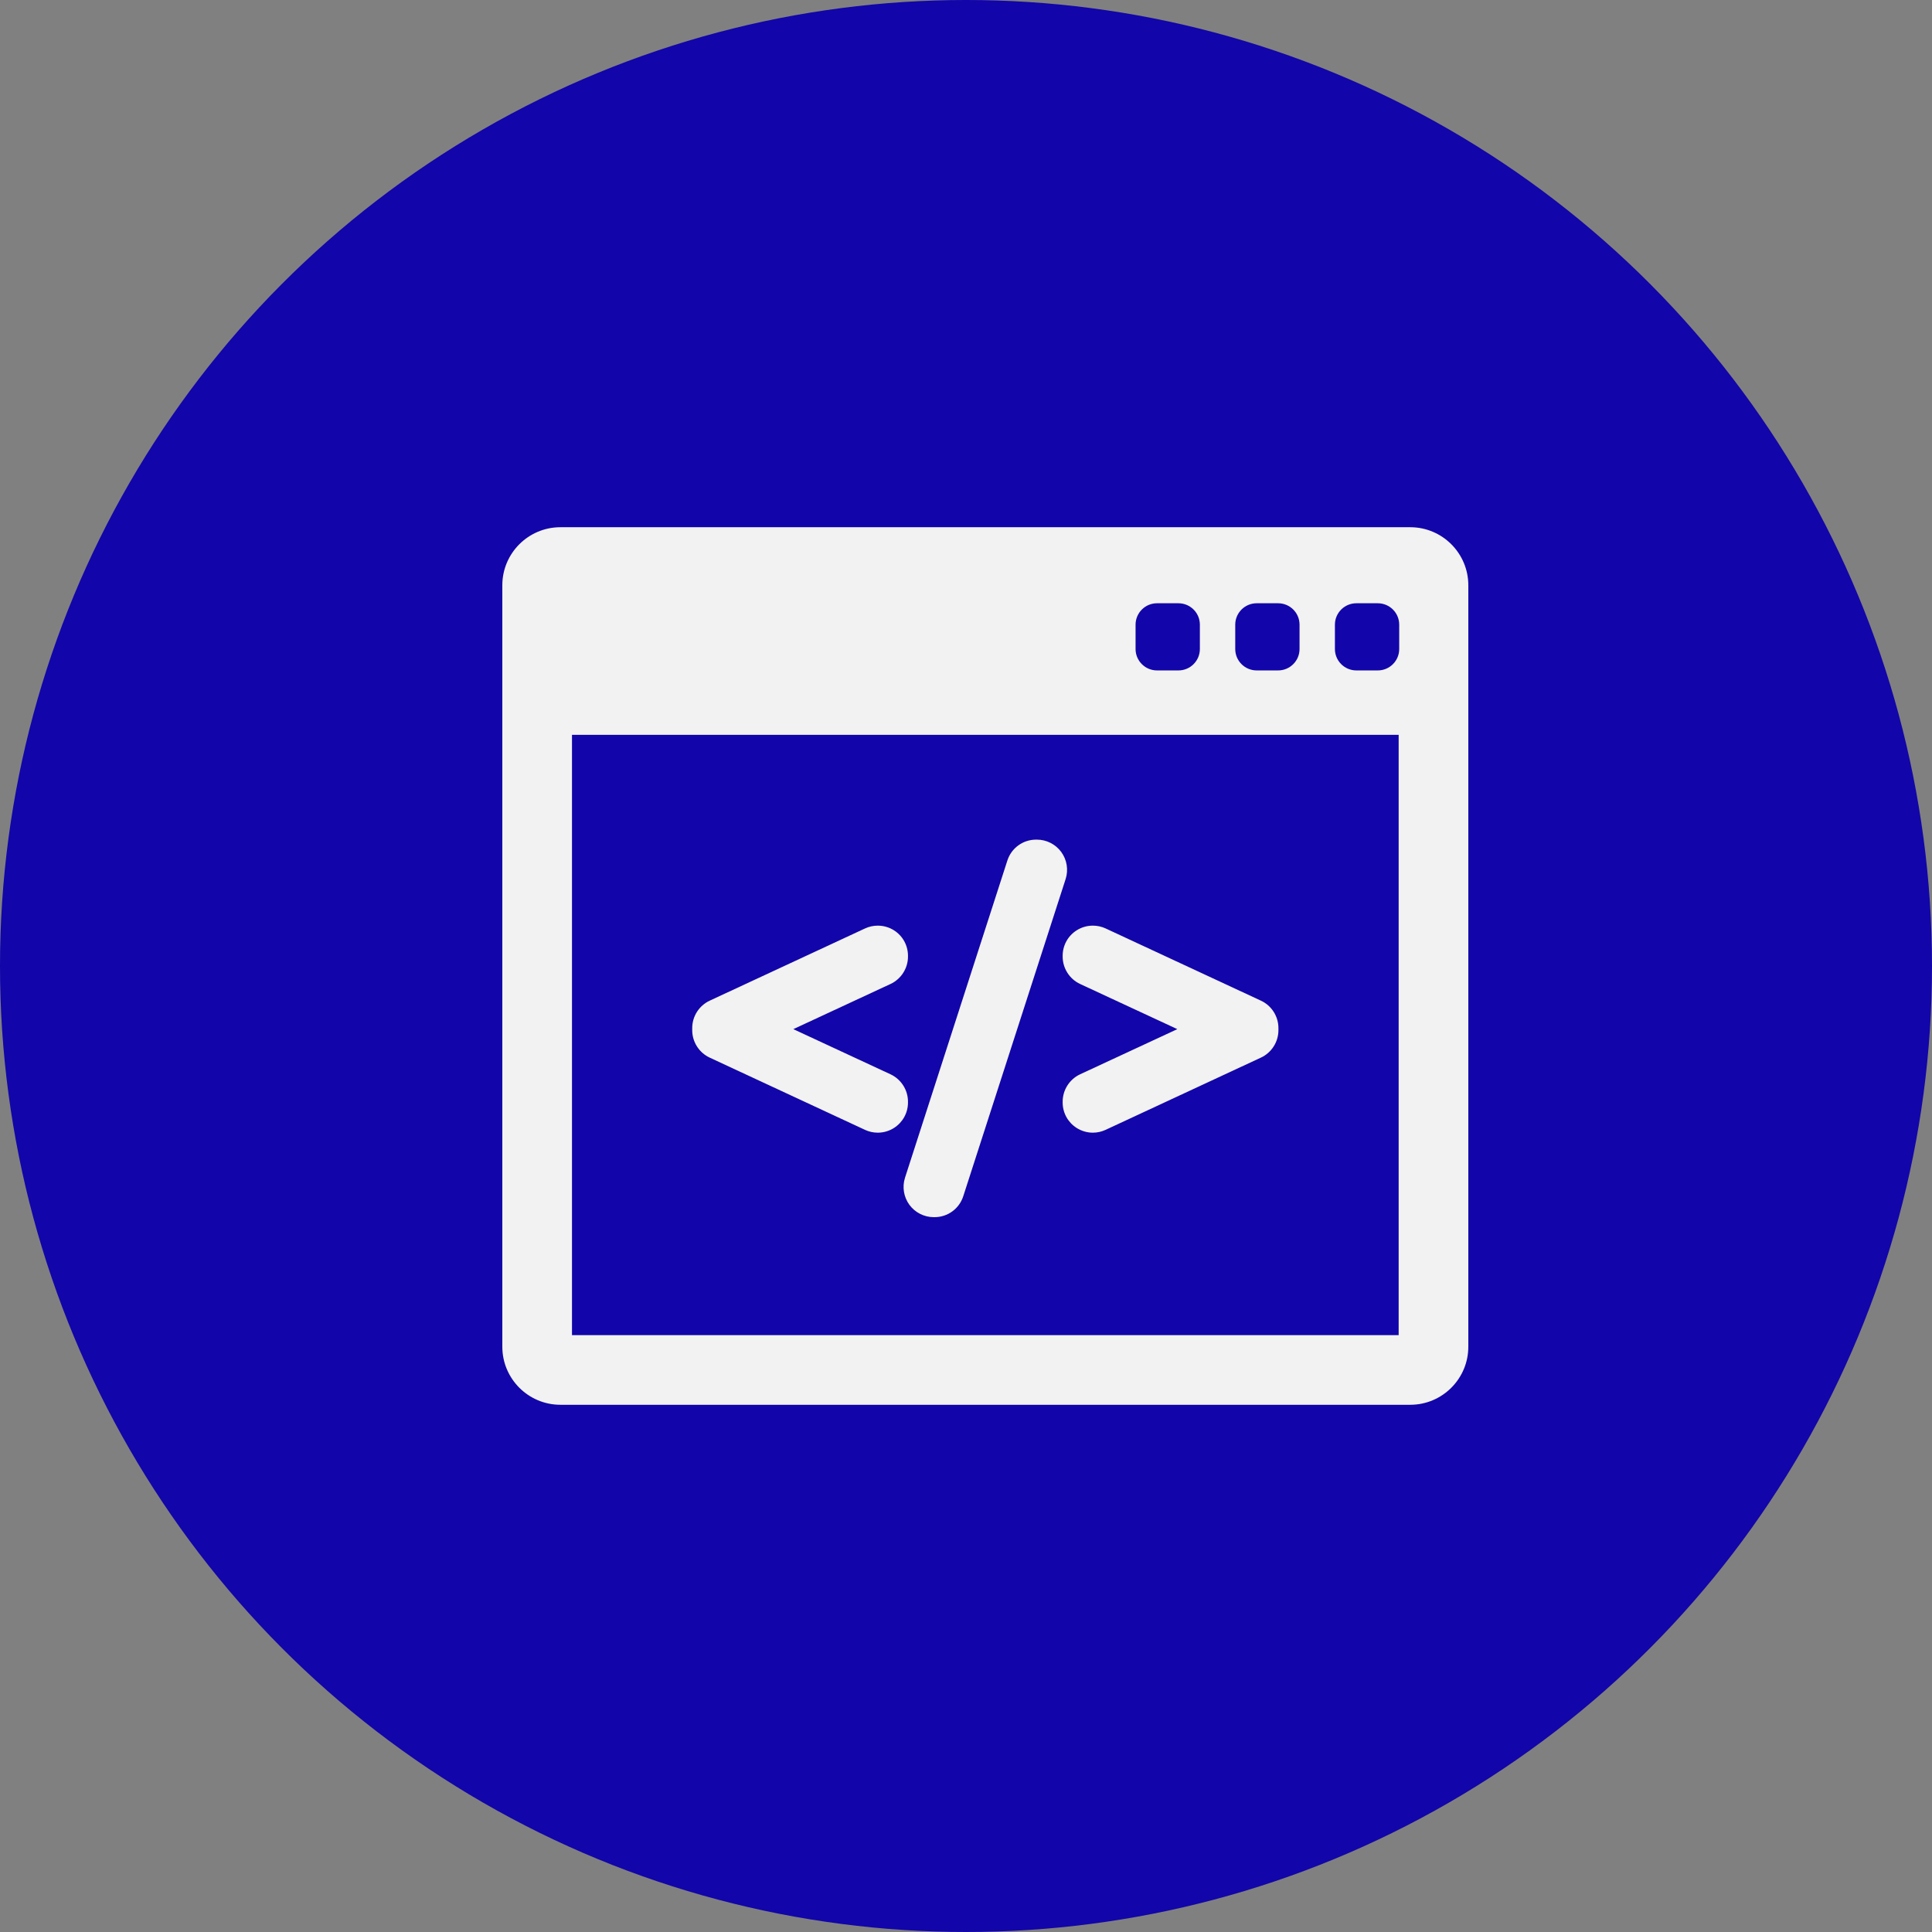 <svg width="100" height="100" viewBox="0 0 100 100" fill="none" xmlns="http://www.w3.org/2000/svg">
<rect x="0" y="0" width="100" height="100" fill="#808080" stroke="none"/>
<circle cx="50" cy="50" r="50" fill="#1205A9"/>
<path d="M72.996 27.289H29.005C27.348 27.289 26 28.637 26 30.293V69.707C26 71.363 27.348 72.711 29.005 72.711H72.996C74.652 72.711 76 71.363 76 69.707V30.293C76 28.637 74.652 27.289 72.996 27.289ZM63.936 32.334C63.936 31.721 64.433 31.225 65.045 31.225H66.155C66.768 31.225 67.264 31.721 67.264 32.334V33.592C67.264 34.204 66.767 34.701 66.155 34.701H65.045C64.433 34.701 63.936 34.204 63.936 33.592V32.334ZM58.777 32.334C58.777 31.721 59.274 31.225 59.886 31.225H60.996C61.608 31.225 62.105 31.721 62.105 32.334V33.592C62.105 34.204 61.608 34.701 60.996 34.701H59.886C59.274 34.701 58.777 34.204 58.777 33.592V32.334ZM72.394 69.106H29.606V38.034H72.394V69.106ZM72.423 33.592C72.423 34.204 71.927 34.701 71.314 34.701H70.204C69.591 34.701 69.095 34.204 69.095 33.592V32.334C69.095 31.721 69.592 31.225 70.204 31.225H71.314C71.927 31.225 72.423 31.721 72.423 32.334V33.592Z" fill="#F2F2F2"/>
<path d="M36.733 54.742L44.775 58.482C44.983 58.578 45.205 58.627 45.434 58.627C45.732 58.627 46.022 58.542 46.275 58.381C46.727 58.092 46.997 57.6 46.997 57.064V57.023C46.997 56.417 46.642 55.861 46.092 55.605L41.062 53.268L46.092 50.931C46.642 50.675 46.997 50.119 46.997 49.514V49.473C46.997 48.936 46.727 48.443 46.275 48.155C46.025 47.996 45.733 47.911 45.433 47.911C45.206 47.911 44.978 47.961 44.775 48.056L36.733 51.795C36.184 52.051 35.829 52.607 35.829 53.213V53.324C35.829 53.929 36.183 54.485 36.733 54.742Z" fill="#F2F2F2"/>
<path d="M47.069 62.359C47.362 62.761 47.834 63 48.331 63H48.371C49.053 63 49.651 62.564 49.859 61.914L55.157 45.499C55.309 45.025 55.225 44.502 54.931 44.1C54.638 43.698 54.166 43.459 53.669 43.459H53.629C52.946 43.459 52.348 43.895 52.14 44.544L46.842 60.961C46.691 61.436 46.776 61.958 47.069 62.359Z" fill="#F2F2F2"/>
<path d="M55.003 49.513C55.003 50.118 55.358 50.675 55.907 50.931L60.938 53.268L55.907 55.605C55.358 55.861 55.003 56.417 55.003 57.023V57.064C55.003 57.6 55.273 58.092 55.725 58.381C55.977 58.542 56.268 58.627 56.566 58.627C56.795 58.627 57.016 58.578 57.225 58.481L65.267 54.741C65.817 54.485 66.171 53.929 66.171 53.324V53.212C66.171 52.607 65.817 52.05 65.267 51.795L57.225 48.055C57.022 47.961 56.795 47.911 56.568 47.911C56.268 47.911 55.976 47.995 55.726 48.155C55.273 48.443 55.003 48.936 55.003 49.473V49.513H55.003V49.513Z" fill="#F2F2F2"/>
</svg>
